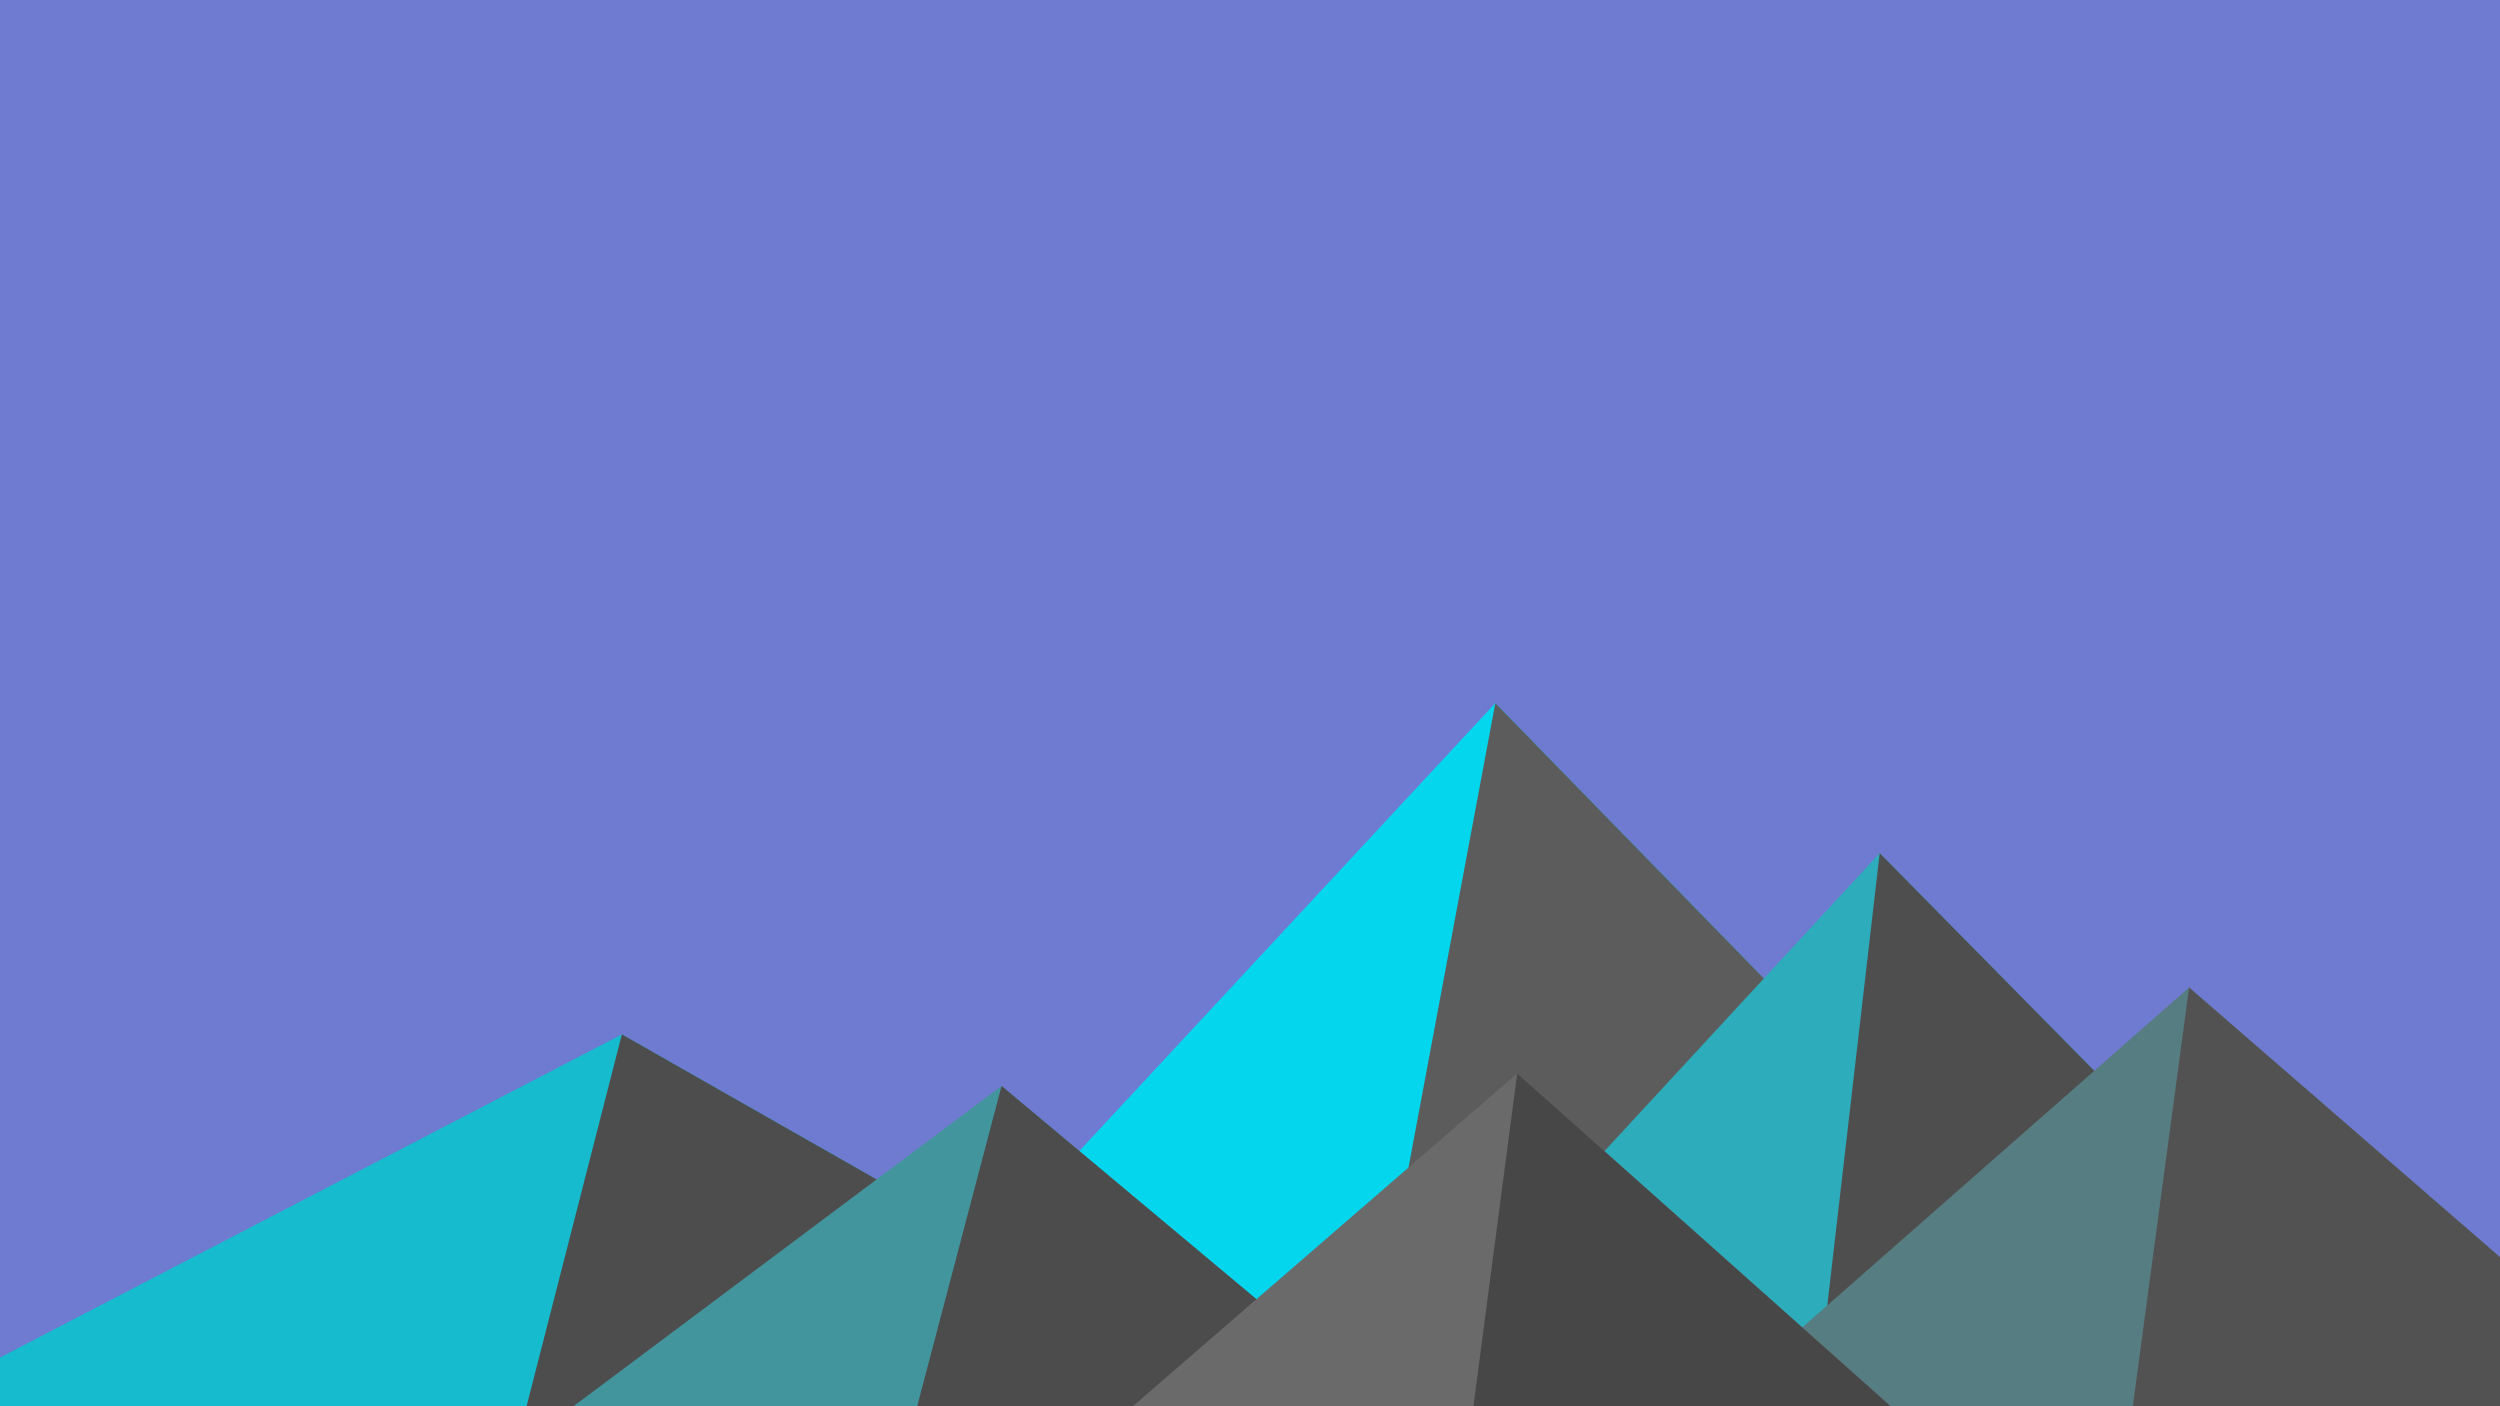 ﻿<svg xmlns='http://www.w3.org/2000/svg' viewBox='0 0 1600 900'><rect fill='#6f7ad1' width='1600' height='900'/><polygon fill='#04d6ed' points='957 450 539 900 1396 900'/><polygon fill='#5c5c5c' points='957 450 872.9 900 1396 900'/><polygon fill='#16bbcd' points='-60 900 398 662 816 900'/><polygon fill='#4d4d4d' points='337 900 398 662 816 900'/><polygon fill='#2dacbb' points='1203 546 1552 900 876 900'/><polygon fill='#4e4e4e' points='1203 546 1552 900 1162 900'/><polygon fill='#42949d' points='641 695 886 900 367 900'/><polygon fill='#4d4c4c' points='587 900 641 695 886 900'/><polygon fill='#567d82' points='1710 900 1401 632 1096 900'/><polygon fill='#535252' points='1710 900 1401 632 1365 900'/><polygon fill='#6a6a6a' points='1210 900 971 687 725 900'/><polygon fill='#484747' points='943 900 1210 900 971 687'/></svg>